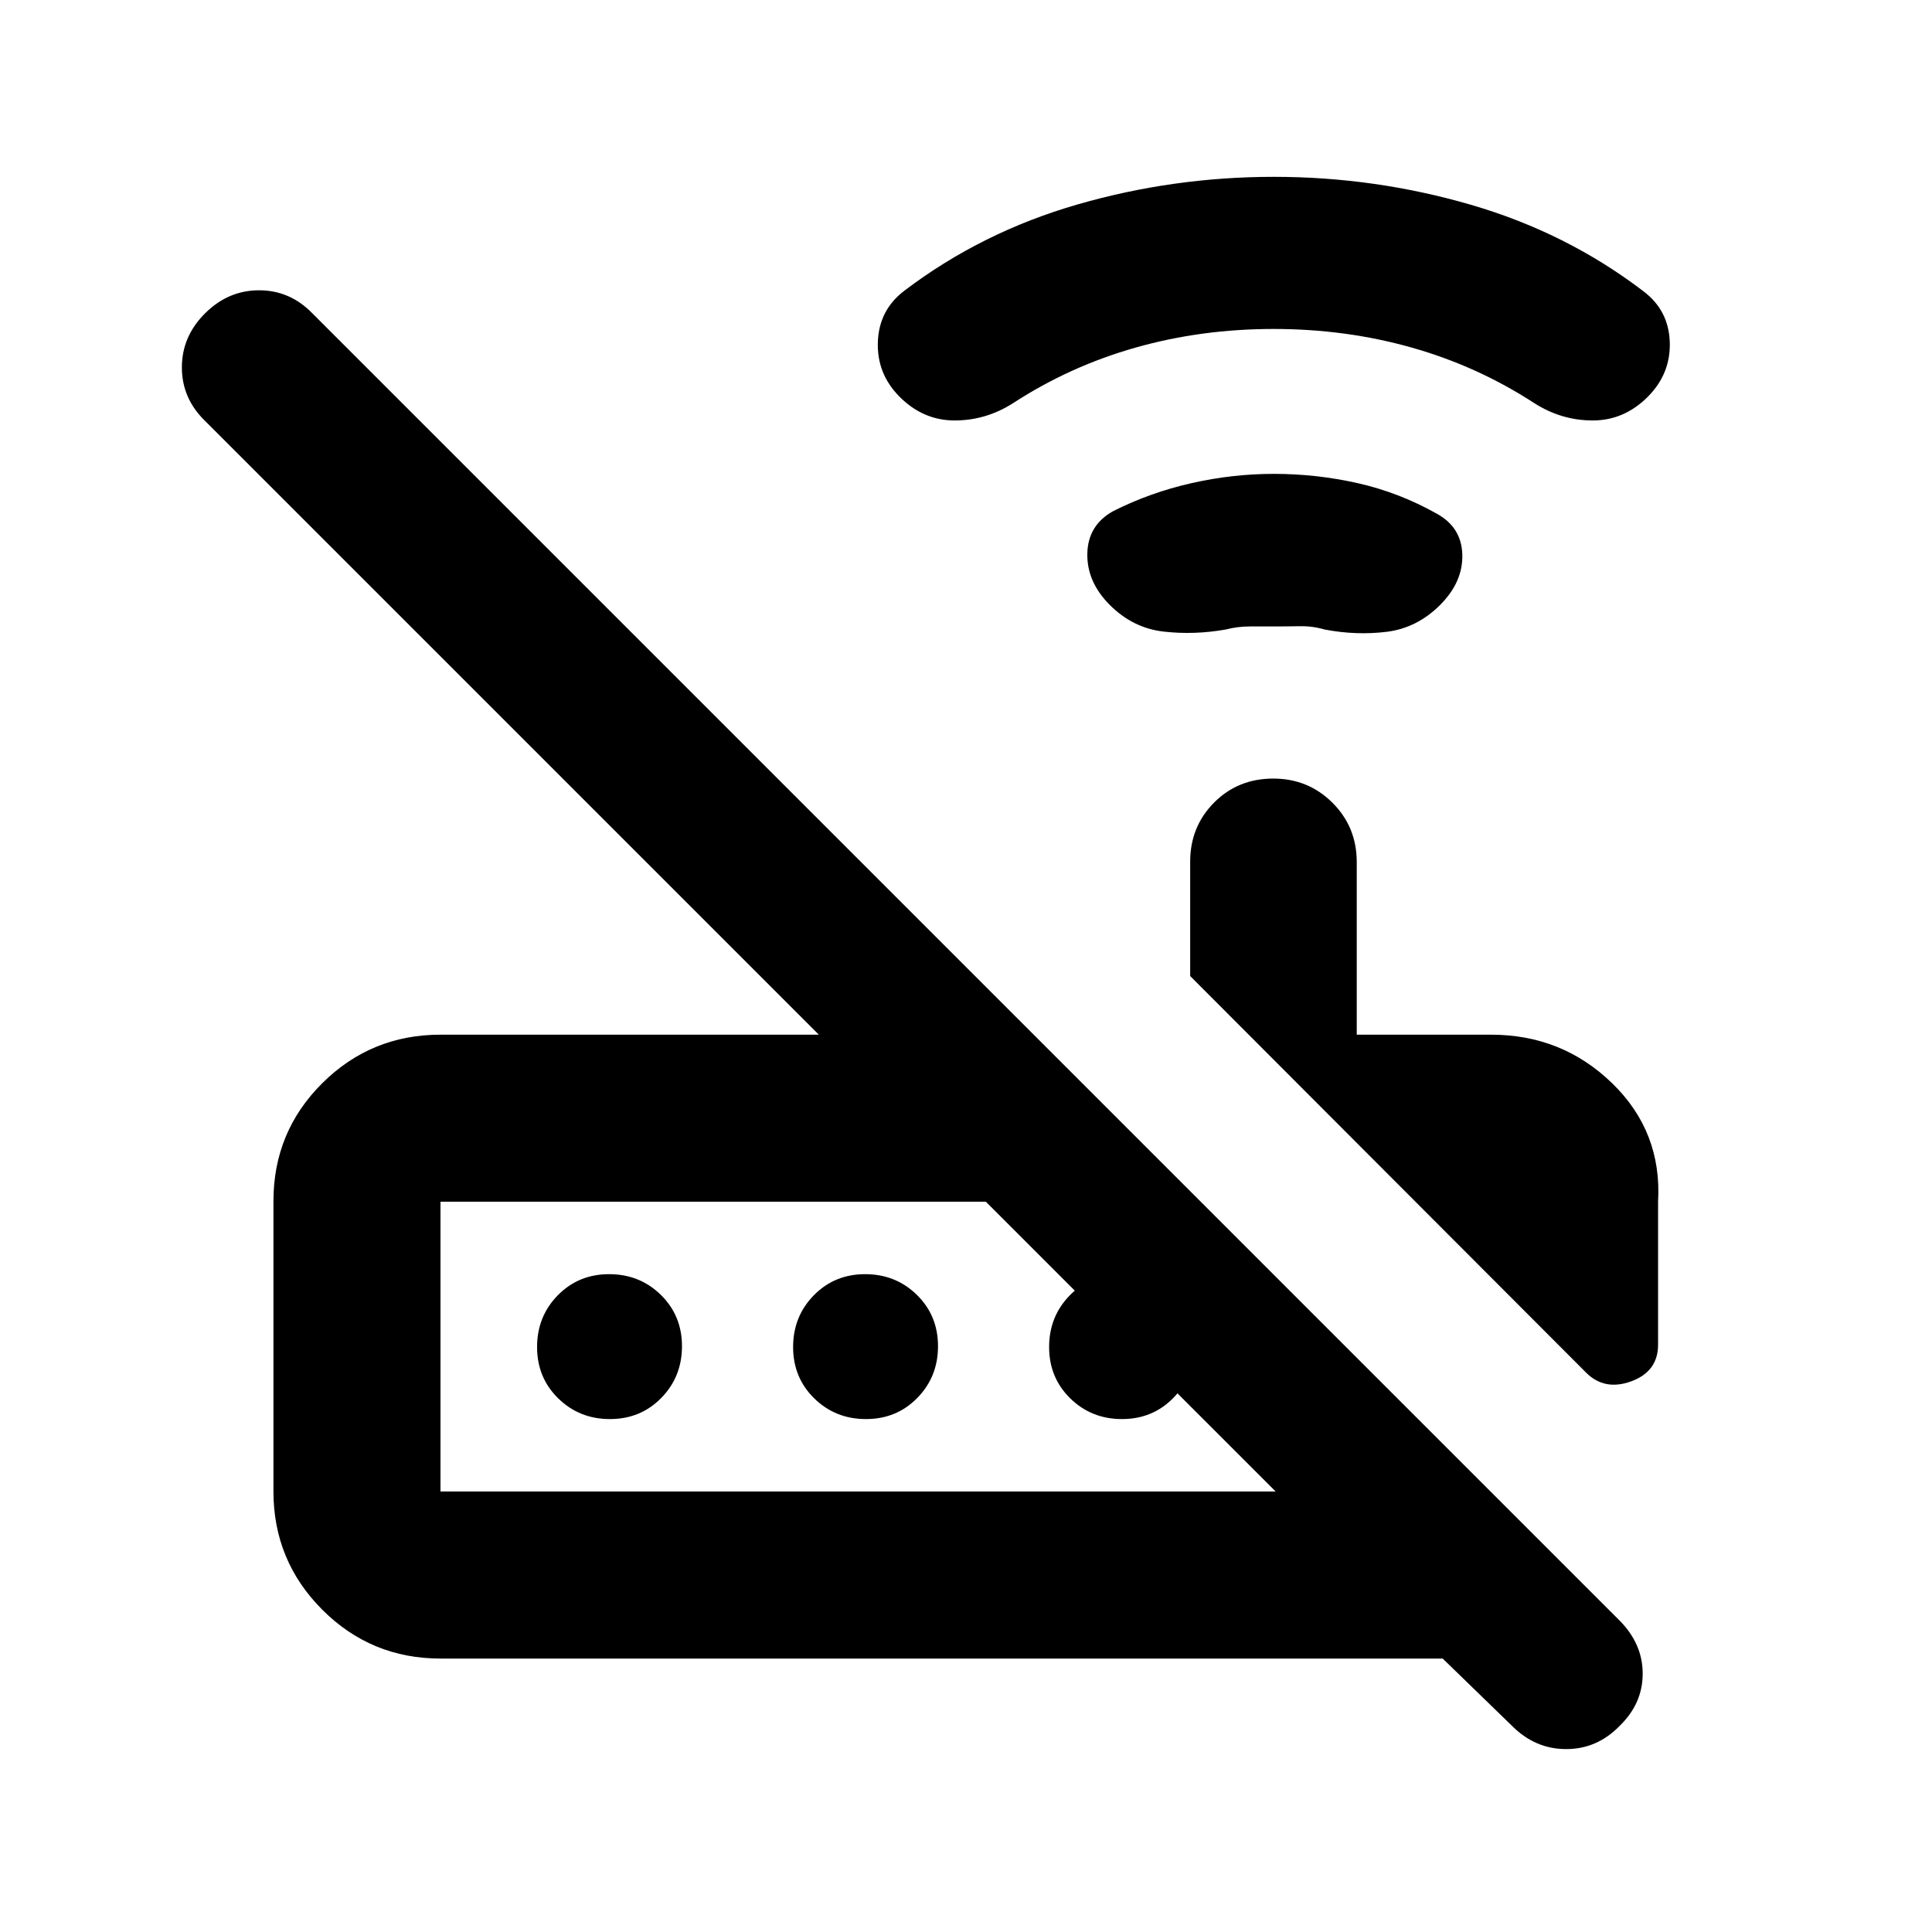 <svg xmlns="http://www.w3.org/2000/svg" height="20" viewBox="0 -960 960 960" width="20"><path d="M788.11-277.96 591.39-475.01v-56.8q0-17.43 11.87-29.38 11.87-11.94 29.42-11.94 17.36 0 29.42 12.02 12.06 12.03 12.06 29.48v85.76h66.73q35.31 0 60.16 24.11 24.84 24.11 22.84 58.89v71q0 13.34-13.29 18.23-13.3 4.88-22.49-4.32Zm-569.24 59.09h415l-144-144h-271v144Zm0 83q-34.48 0-58.74-24.28-24.26-24.29-24.26-58.81v-144.17q0-34.52 24.26-58.63t58.74-24.11h188L101.85-750.89q-11.48-11.18-11.48-26.55 0-15.36 11.5-26.84 11.51-11.48 26.87-11.48 15.35 0 26.5 11.48l649.44 649.44q11.56 11.6 11.56 26.48t-11.5 25.99q-11.17 11.48-26.53 11.48-15.36 0-26.84-11.48l-34.5-33.5h-498Zm84.21-119q-15.21 0-25.71-10.29t-10.5-25.5q0-15.21 10.29-25.71t25.5-10.5q15.21 0 25.71 10.29t10.5 25.5q0 15.21-10.29 25.71t-25.5 10.5Zm127.22 0q-15.21 0-25.71-10.29t-10.5-25.5q0-15.21 10.29-25.71t25.5-10.5q15.21 0 25.71 10.29t10.5 25.5q0 15.21-10.29 25.71t-25.5 10.5Zm127.21 0q-15.21 0-25.71-10.29t-10.5-25.5q0-15.21 10.29-25.71t25.5-10.5q15.21 0 25.71 10.29t10.5 25.5q0 15.21-10.29 25.71-10.28 10.5-25.5 10.5Zm-338.64 36v-144 144Zm414.02-429.85h-11.66q-6.38 0-12.14 1.52-15.72 2.77-30.94 1.03t-26.69-13.22q-11.48-11.48-11.17-25.6.32-14.12 12.93-21.08 18.36-9.23 38.79-13.85 20.43-4.62 40.99-4.62 21.13 0 41.63 4.62 20.5 4.62 39.02 15.02 12.53 6.73 12.96 20.38.43 13.65-11.04 25.13-11.48 11.48-26.58 13.34-15.1 1.85-30.82-1.15-6-1.76-12.31-1.64-6.32.12-12.97.12Zm-.04-147.82q-35.89 0-68.52 9.24-32.63 9.23-60.83 27.56-13.54 8.67-29.13 8.67t-27.3-11.71q-11.48-11.48-10.86-27.44.62-15.95 13.37-25.48 38.2-28.95 85.78-42.69 47.57-13.74 97.65-13.74 50.08 0 97.77 13.86 47.7 13.86 85.9 43.05 12.52 9.5 13.02 25.23t-10.98 27.21q-11.72 11.71-27.31 11.71-15.59 0-29.13-8.67-28.19-18.33-60.86-27.56-32.68-9.24-68.57-9.24Z"/></svg>